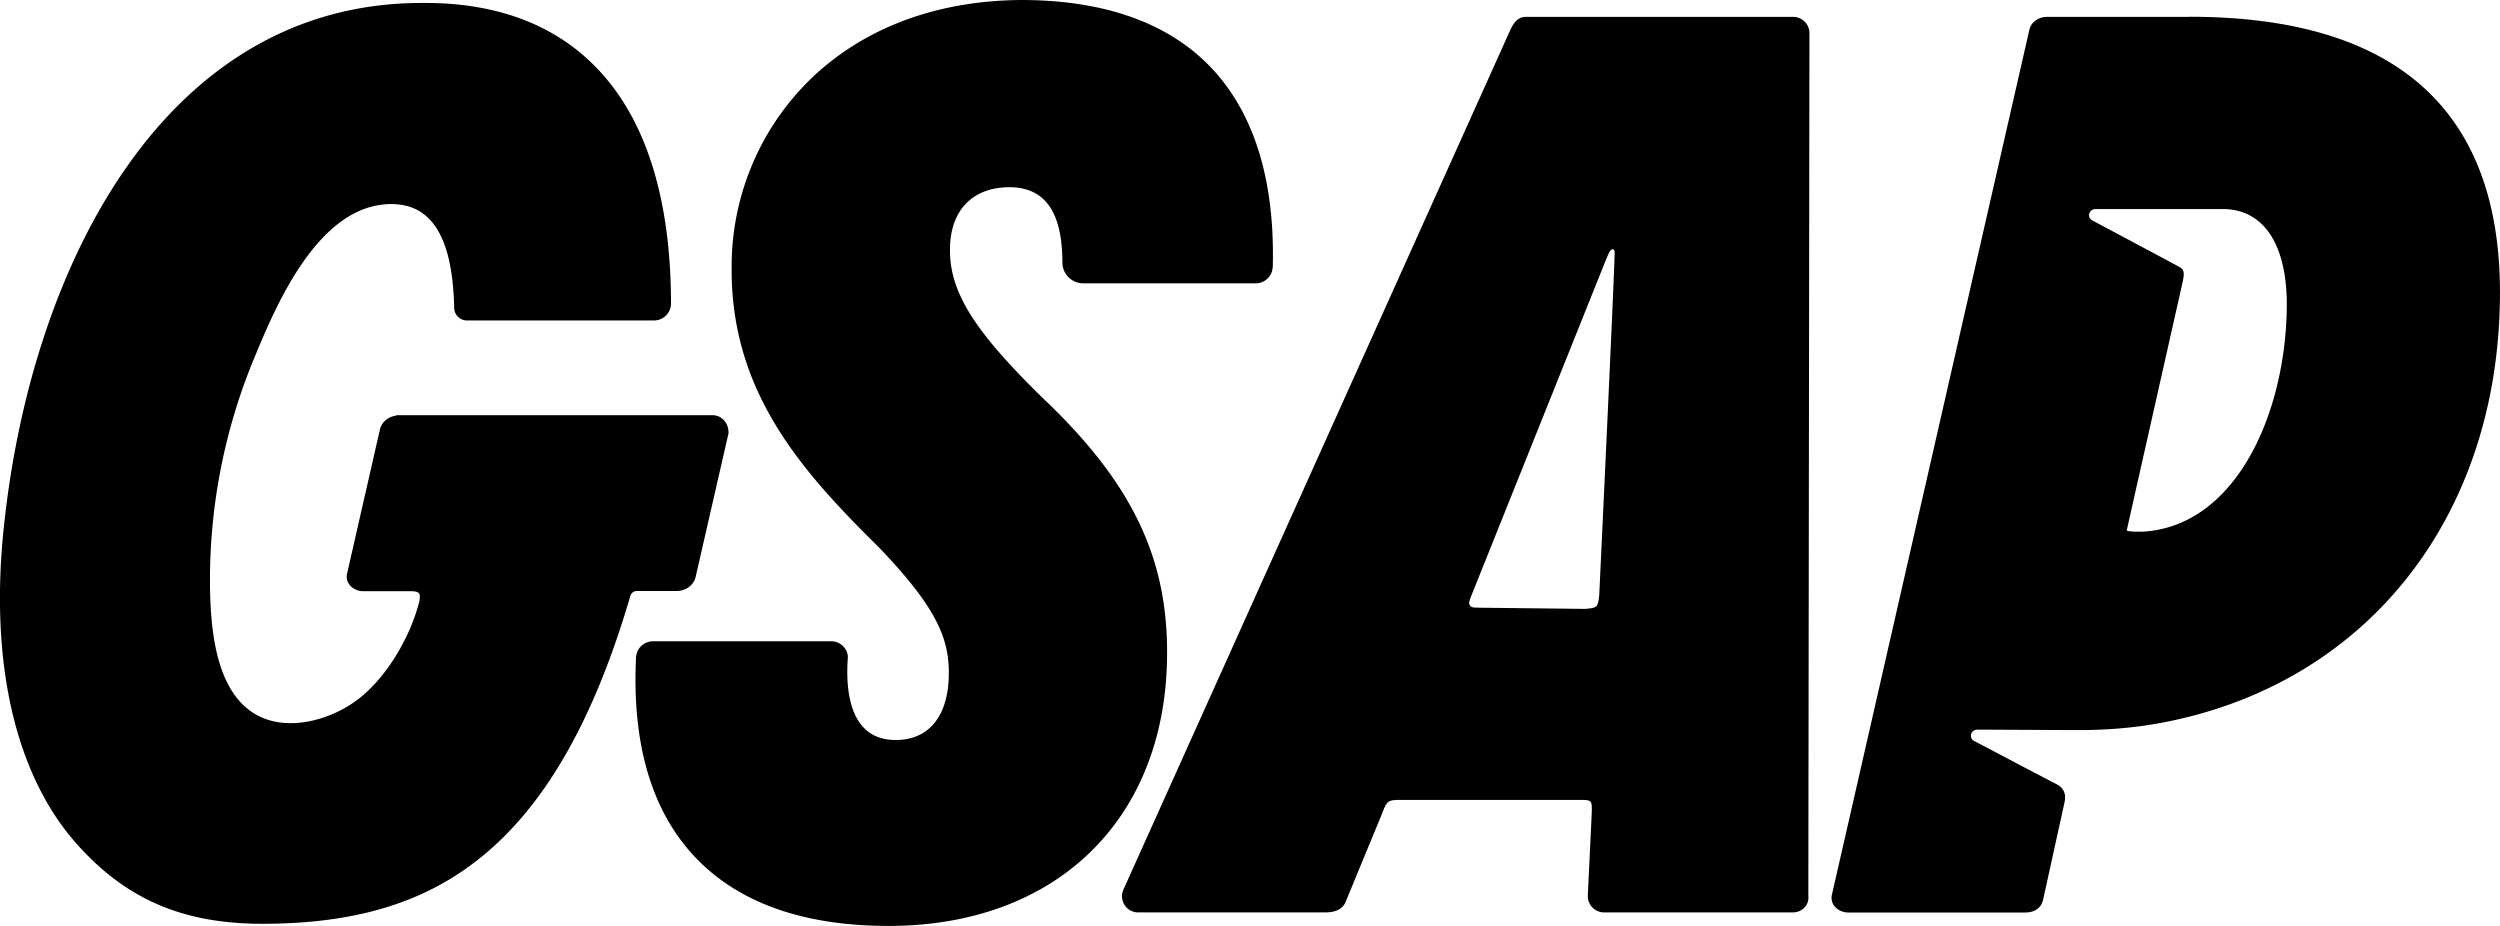<svg viewBox="0 0 27 10" xmlns="http://www.w3.org/2000/svg"><path d="M7.869 4.671v.004L7.513 6.23c-.019.088-.106.153-.207.153h-.429a.072.072 0 00-.069.052c-.396 1.354-.932 2.286-1.64 2.845-.602.476-1.344.697-2.336.697-.89 0-1.491-.289-2-.859C.157 8.363-.12 7.129.047 5.642.352 2.85 1.788.032 4.553.032c.84-.008 1.5.254 1.96.777.486.552.733 1.384.734 2.473a.184.184 0 01-.182.179H5.04a.138.138 0 01-.135-.137c-.016-.753-.238-1.12-.678-1.12-.777 0-1.235 1.064-1.477 1.653a6.247 6.247 0 00-.479 2.608c.017.415.083.998.473 1.24.346.214.84.072 1.139-.165.298-.237.539-.648.64-1.022.014-.052.015-.092.002-.11-.014-.019-.054-.023-.084-.023h-.52a.188.188 0 01-.145-.068.14.14 0 01-.028-.12l.355-1.558c.018-.08.09-.14.178-.151v-.004h3.413c.008 0 .017 0 .024.002.089.011.151.094.15.185z" fill="currentColor"/><path d="M13.745 2.883a.183.183 0 01-.18.177h-1.867a.225.225 0 01-.224-.221c0-.55-.188-.817-.574-.817-.385 0-.634.239-.64.656-.01.465.252.887.994 1.613.977.925 1.369 1.744 1.35 2.827C12.574 8.868 11.393 10 9.597 10c-.917 0-1.617-.248-2.083-.736-.473-.495-.69-1.222-.645-2.161a.183.183 0 01.182-.177h1.93a.18.18 0 01.17.13.161.161 0 01.004.068c-.021.338.037.591.17.731.084.091.202.137.349.137.356 0 .565-.254.573-.697.007-.382-.113-.718-.767-1.396-.844-.832-1.601-1.692-1.578-3.044a2.82 2.82 0 01.87-2.018C9.35.289 10.14 0 11.059 0c.92.007 1.617.271 2.072.786.43.489.638 1.194.615 2.097zM19.53 9.67l.012-9.31a.176.176 0 00-.108-.164.172.172 0 00-.067-.014h-2.888c-.097 0-.14.084-.167.14L12.13 9.614v.002l-.001.002a.174.174 0 00.164.236h2.019c.109 0 .18-.033.216-.102l.401-.972c.05-.13.059-.141.199-.141h1.928c.135 0 .138.002.135.135l-.043.903a.176.176 0 00.175.177h2.039a.171.171 0 00.133-.06.153.153 0 00.034-.123zm-3.573-3.108c-.019 0-.034 0-.046-.002a.049.049 0 01-.043-.06.934.934 0 01.018-.055l1.446-3.609c.013-.036.029-.07.045-.105.024-.048.052-.051.061-.015.008.03-.166 3.706-.166 3.706-.013.137-.02.143-.154.154l-1.16-.013h-.002.001zM23.643.182H22.11c-.08 0-.171.044-.193.14l-2.133 9.344a.143.143 0 00.029.121.19.19 0 00.144.068h1.916c.103 0 .174-.051.193-.14l.233-1.06c.016-.081-.012-.145-.085-.184a7.92 7.92 0 01-.104-.054l-.332-.174-.33-.174-.128-.067a.062.062 0 01-.034-.057.067.067 0 01.066-.065l1.05.005c.314.002.628-.02.937-.078 2.175-.405 3.619-2.162 3.66-4.552.036-2.04-1.093-3.074-3.354-3.074l-.002.001zm-.521 5.56h-.041c-.092 0-.109-.01-.112-.013-.001-.002.606-2.691.606-2.695.016-.077.015-.122-.032-.148-.061-.034-.947-.506-.947-.506a.062.062 0 01-.034-.057c0-.017.008-.033.02-.045a.065.065 0 01.045-.02h1.402c.436.014.68.408.668 1.08-.02 1.164-.569 2.363-1.575 2.405z" fill="currentColor"/></svg>